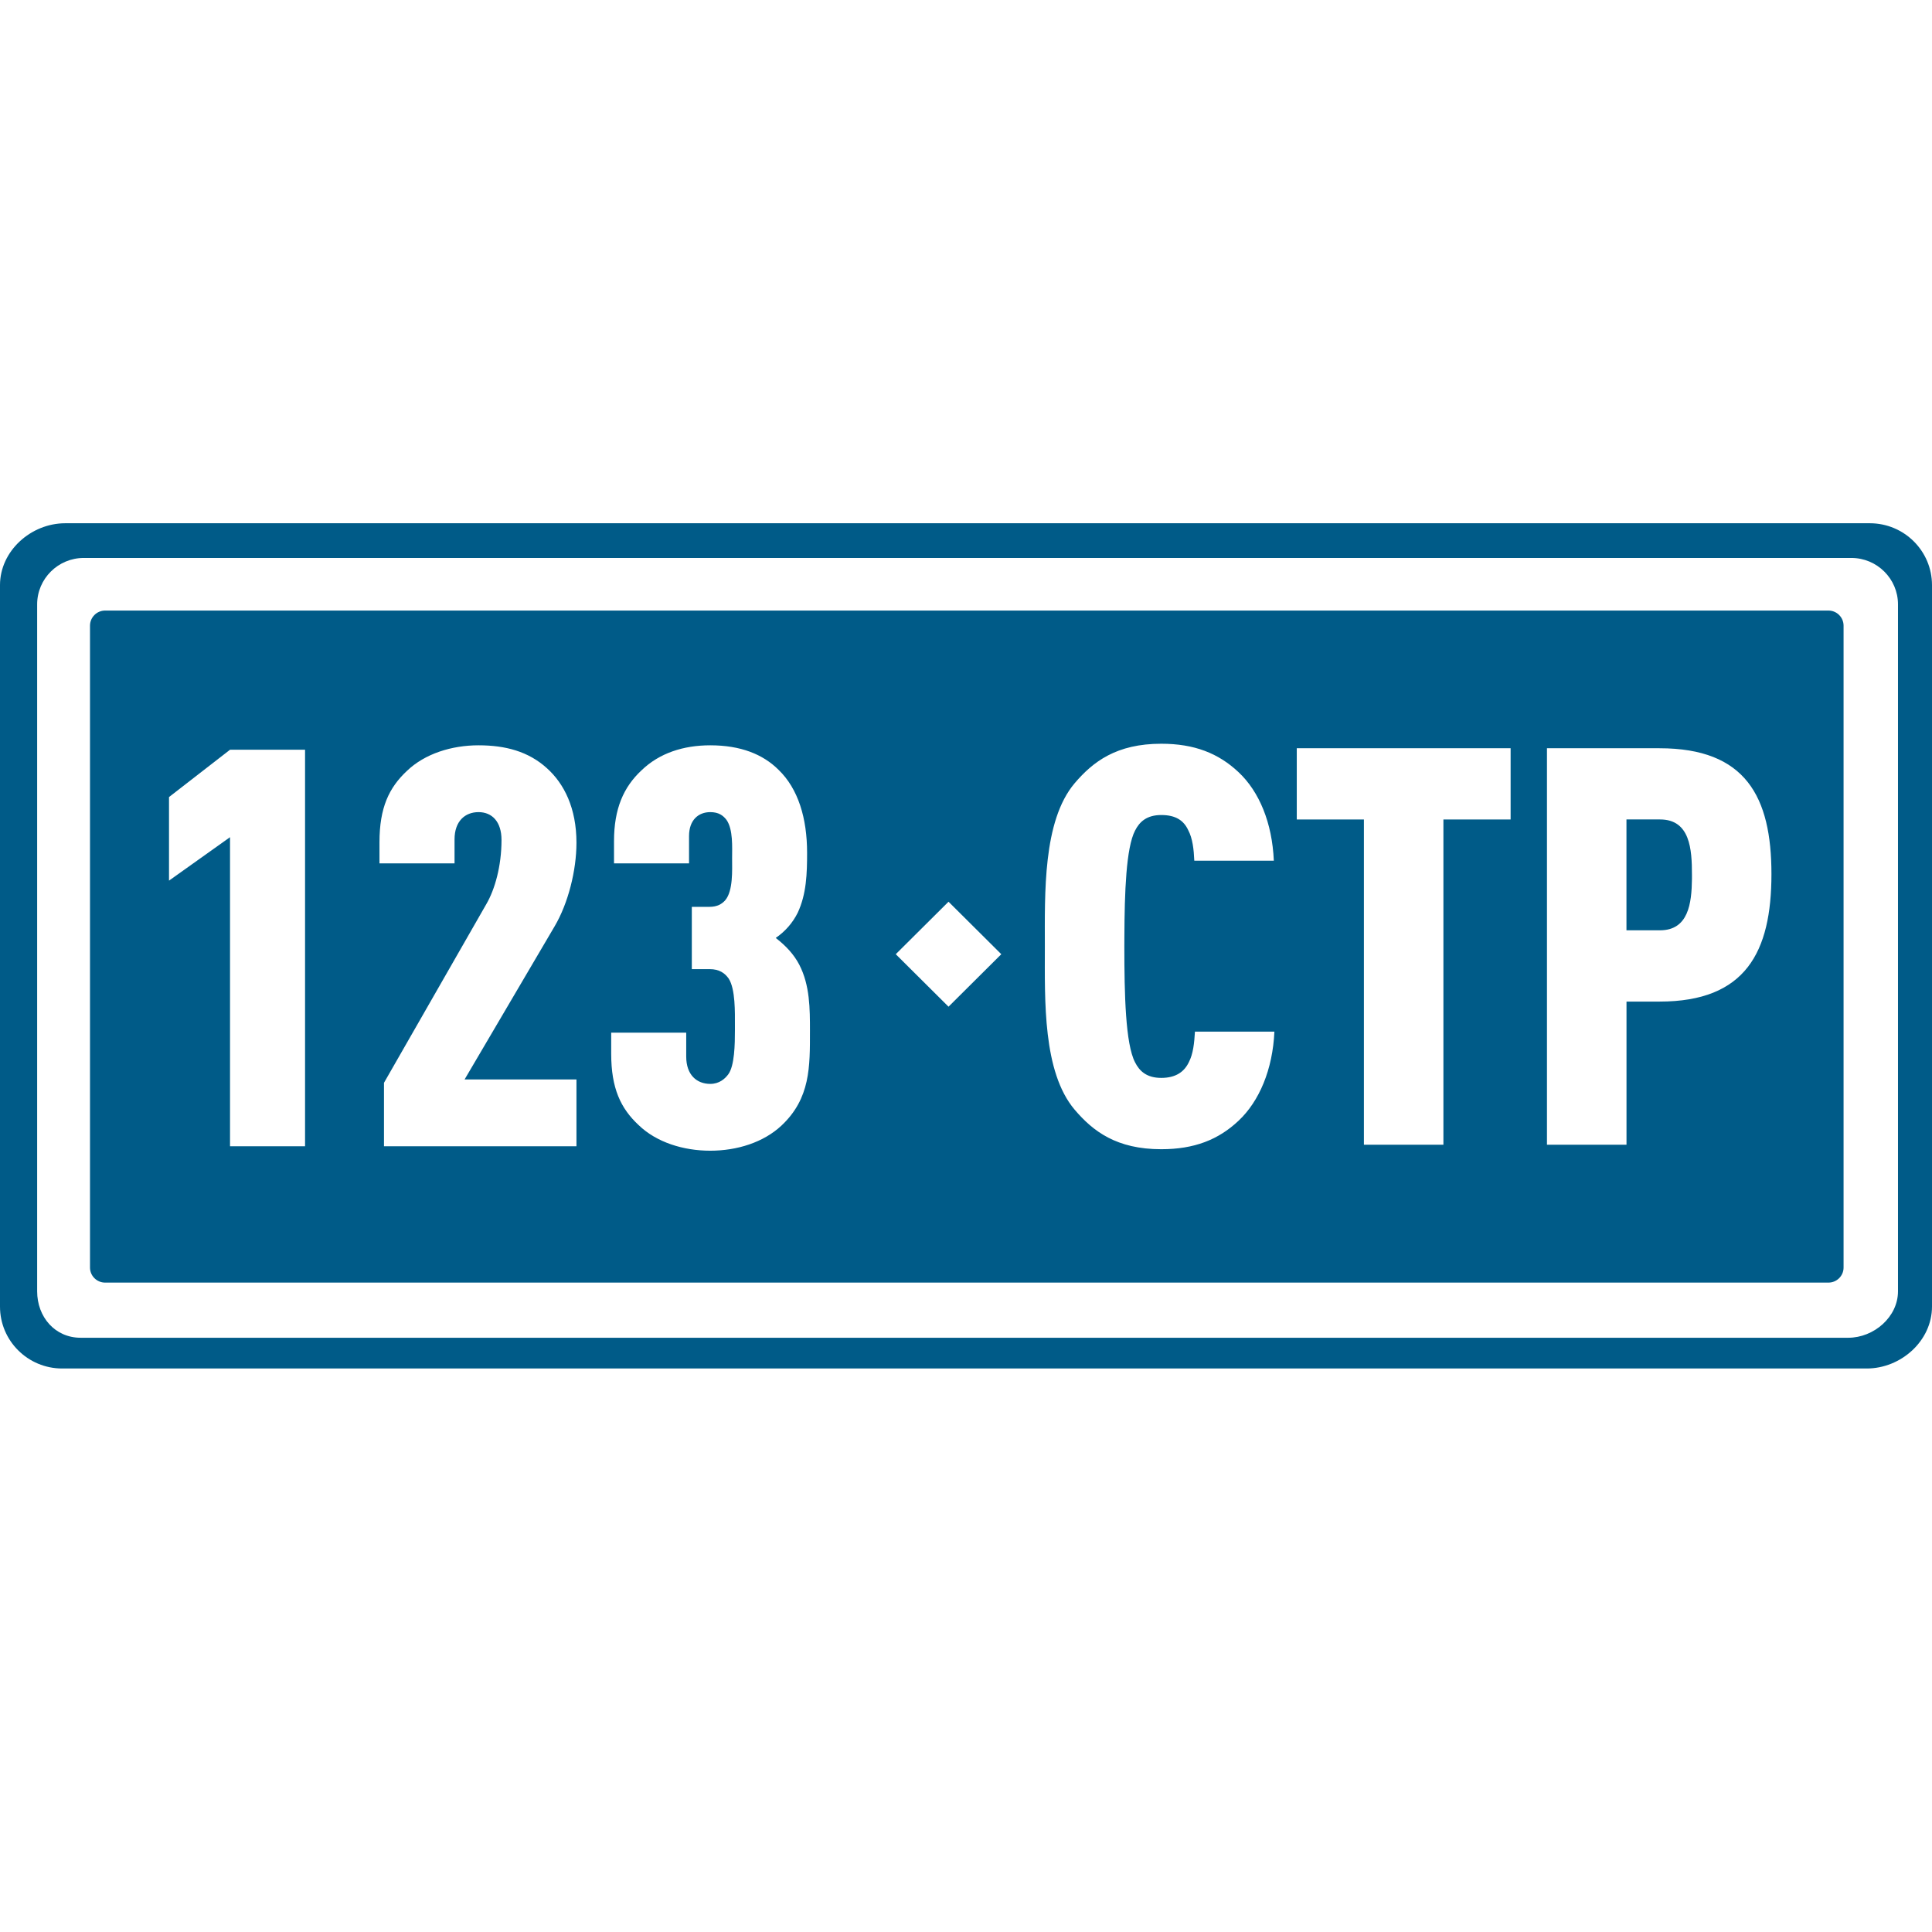 <?xml version="1.0" encoding="UTF-8"?>
<svg width="48px" height="48px" viewBox="0 0 48 48" version="1.1" xmlns="http://www.w3.org/2000/svg" xmlns:xlink="http://www.w3.org/1999/xlink">
    <title>aai / uncommon / ctp</title>
    <g id="aai-/-uncommon-/-ctp" stroke="none" stroke-width="1" fill="none" fill-rule="evenodd">
        <path d="M46.455,13 C47.308,13 48,13.688 48,14.537 L48,14.537 L48,32.462 C48,33.312 47.231,34 46.378,34 L46.378,34 L1.545,34 C0.692,34 0,33.312 0,32.462 L0,32.462 L0,14.537 C0,13.688 0.769,13 1.622,13 L1.622,13 Z M45.996,13.862 L2.082,13.862 C1.443,13.862 0.923,14.379 0.923,15.015 L0.923,15.015 L0.923,32.082 C0.923,32.719 1.365,33.236 2.004,33.236 L2.004,33.236 L45.919,33.236 C46.557,33.236 47.155,32.719 47.155,32.082 L47.155,32.082 L47.155,15.015 C47.155,14.379 46.634,13.862 45.996,13.862 L45.996,13.862 Z M45.426,15.169 C45.635,15.169 45.803,15.338 45.803,15.545 L45.803,15.545 L45.803,31.492 C45.803,31.698 45.635,31.866 45.426,31.866 L45.426,31.866 L2.612,31.866 C2.405,31.866 2.236,31.698 2.236,31.492 L2.236,31.492 L2.236,15.545 C2.236,15.338 2.405,15.169 2.612,15.169 L2.612,15.169 Z M17.646,18.517 C16.98,18.517 16.381,18.71 15.937,19.14 C15.492,19.555 15.255,20.094 15.255,20.897 L15.255,20.897 L15.255,21.45 L17.119,21.45 L17.119,20.772 C17.119,20.37 17.355,20.177 17.646,20.177 C17.855,20.177 17.966,20.26 18.05,20.37 C18.216,20.607 18.189,21.048 18.189,21.325 C18.189,21.617 18.216,22.128 18.021,22.363 C17.939,22.46 17.814,22.53 17.633,22.53 L17.633,22.53 L17.188,22.53 L17.188,24.078 L17.633,24.078 C17.869,24.078 18.009,24.176 18.105,24.314 C18.273,24.576 18.259,25.157 18.259,25.477 L18.259,25.594 C18.259,25.936 18.252,26.484 18.091,26.695 C18.009,26.804 17.869,26.929 17.646,26.929 C17.312,26.929 17.049,26.707 17.049,26.251 L17.049,26.251 L17.049,25.656 L15.185,25.656 L15.185,26.182 C15.185,27.039 15.421,27.538 15.867,27.953 C16.311,28.382 16.98,28.589 17.646,28.589 C18.314,28.589 18.968,28.382 19.413,27.967 C20.137,27.289 20.123,26.5 20.123,25.614 C20.123,25.062 20.123,24.48 19.858,23.968 C19.72,23.705 19.524,23.497 19.273,23.303 C19.511,23.138 19.691,22.931 19.817,22.681 C20.038,22.212 20.052,21.698 20.052,21.187 C20.052,20.329 19.831,19.596 19.343,19.126 C18.954,18.738 18.398,18.517 17.646,18.517 Z M28.852,18.478 C27.741,18.478 27.157,18.921 26.698,19.461 C25.904,20.402 25.959,22.199 25.959,23.529 C25.959,24.856 25.904,26.628 26.698,27.568 C27.157,28.108 27.741,28.552 28.852,28.552 C29.672,28.552 30.271,28.316 30.771,27.845 C31.287,27.361 31.62,26.571 31.662,25.631 L31.662,25.631 L29.688,25.631 C29.672,25.907 29.645,26.185 29.535,26.393 C29.422,26.628 29.213,26.78 28.852,26.78 C28.491,26.78 28.311,26.614 28.2,26.393 C27.962,25.936 27.934,24.704 27.934,23.515 L27.935,23.276 C27.939,22.164 27.978,21.062 28.2,20.636 C28.311,20.416 28.491,20.249 28.852,20.249 C29.213,20.249 29.41,20.387 29.52,20.623 C29.631,20.831 29.66,21.107 29.672,21.384 L29.672,21.384 L31.648,21.384 C31.607,20.443 31.287,19.668 30.771,19.184 C30.271,18.714 29.672,18.478 28.852,18.478 Z M11.889,18.517 C11.223,18.517 10.555,18.725 10.11,19.153 C9.665,19.569 9.428,20.066 9.428,20.925 L9.428,20.925 L9.428,21.45 L11.293,21.45 L11.293,20.855 C11.293,20.399 11.556,20.177 11.889,20.177 C12.223,20.177 12.46,20.412 12.46,20.869 C12.46,21.52 12.293,22.101 12.084,22.46 L12.084,22.46 L9.54,26.902 L9.54,28.479 L14.322,28.479 L14.322,26.818 L11.543,26.818 L13.78,23.013 C14.114,22.447 14.322,21.63 14.322,20.938 C14.322,20.08 14.017,19.47 13.586,19.084 C13.127,18.669 12.557,18.517 11.889,18.517 Z M7.579,18.627 L5.715,18.627 L4.199,19.803 L4.199,21.879 L5.715,20.8 L5.715,28.479 L7.579,28.479 L7.579,18.627 Z M41.23,18.59 L38.434,18.59 L38.434,28.44 L40.41,28.44 L40.41,24.884 L41.23,24.884 C43.371,24.884 44.011,23.654 44.011,21.716 C44.011,19.793 43.371,18.59 41.23,18.59 L41.23,18.59 Z M37.531,18.59 L32.218,18.59 L32.218,20.36 L33.886,20.36 L33.886,28.44 L35.861,28.44 L35.861,20.36 L37.531,20.36 L37.531,18.59 Z M23.566,22.403 L22.255,23.707 L23.566,25.011 L24.877,23.707 L23.566,22.403 Z M41.243,20.359 C41.994,20.359 42.036,21.107 42.036,21.729 L42.036,21.841 C42.029,22.439 41.95,23.113 41.243,23.113 L41.243,23.113 L40.409,23.113 L40.409,20.359 Z" id="fill" fill="#005B88"></path>
    </g>
</svg>